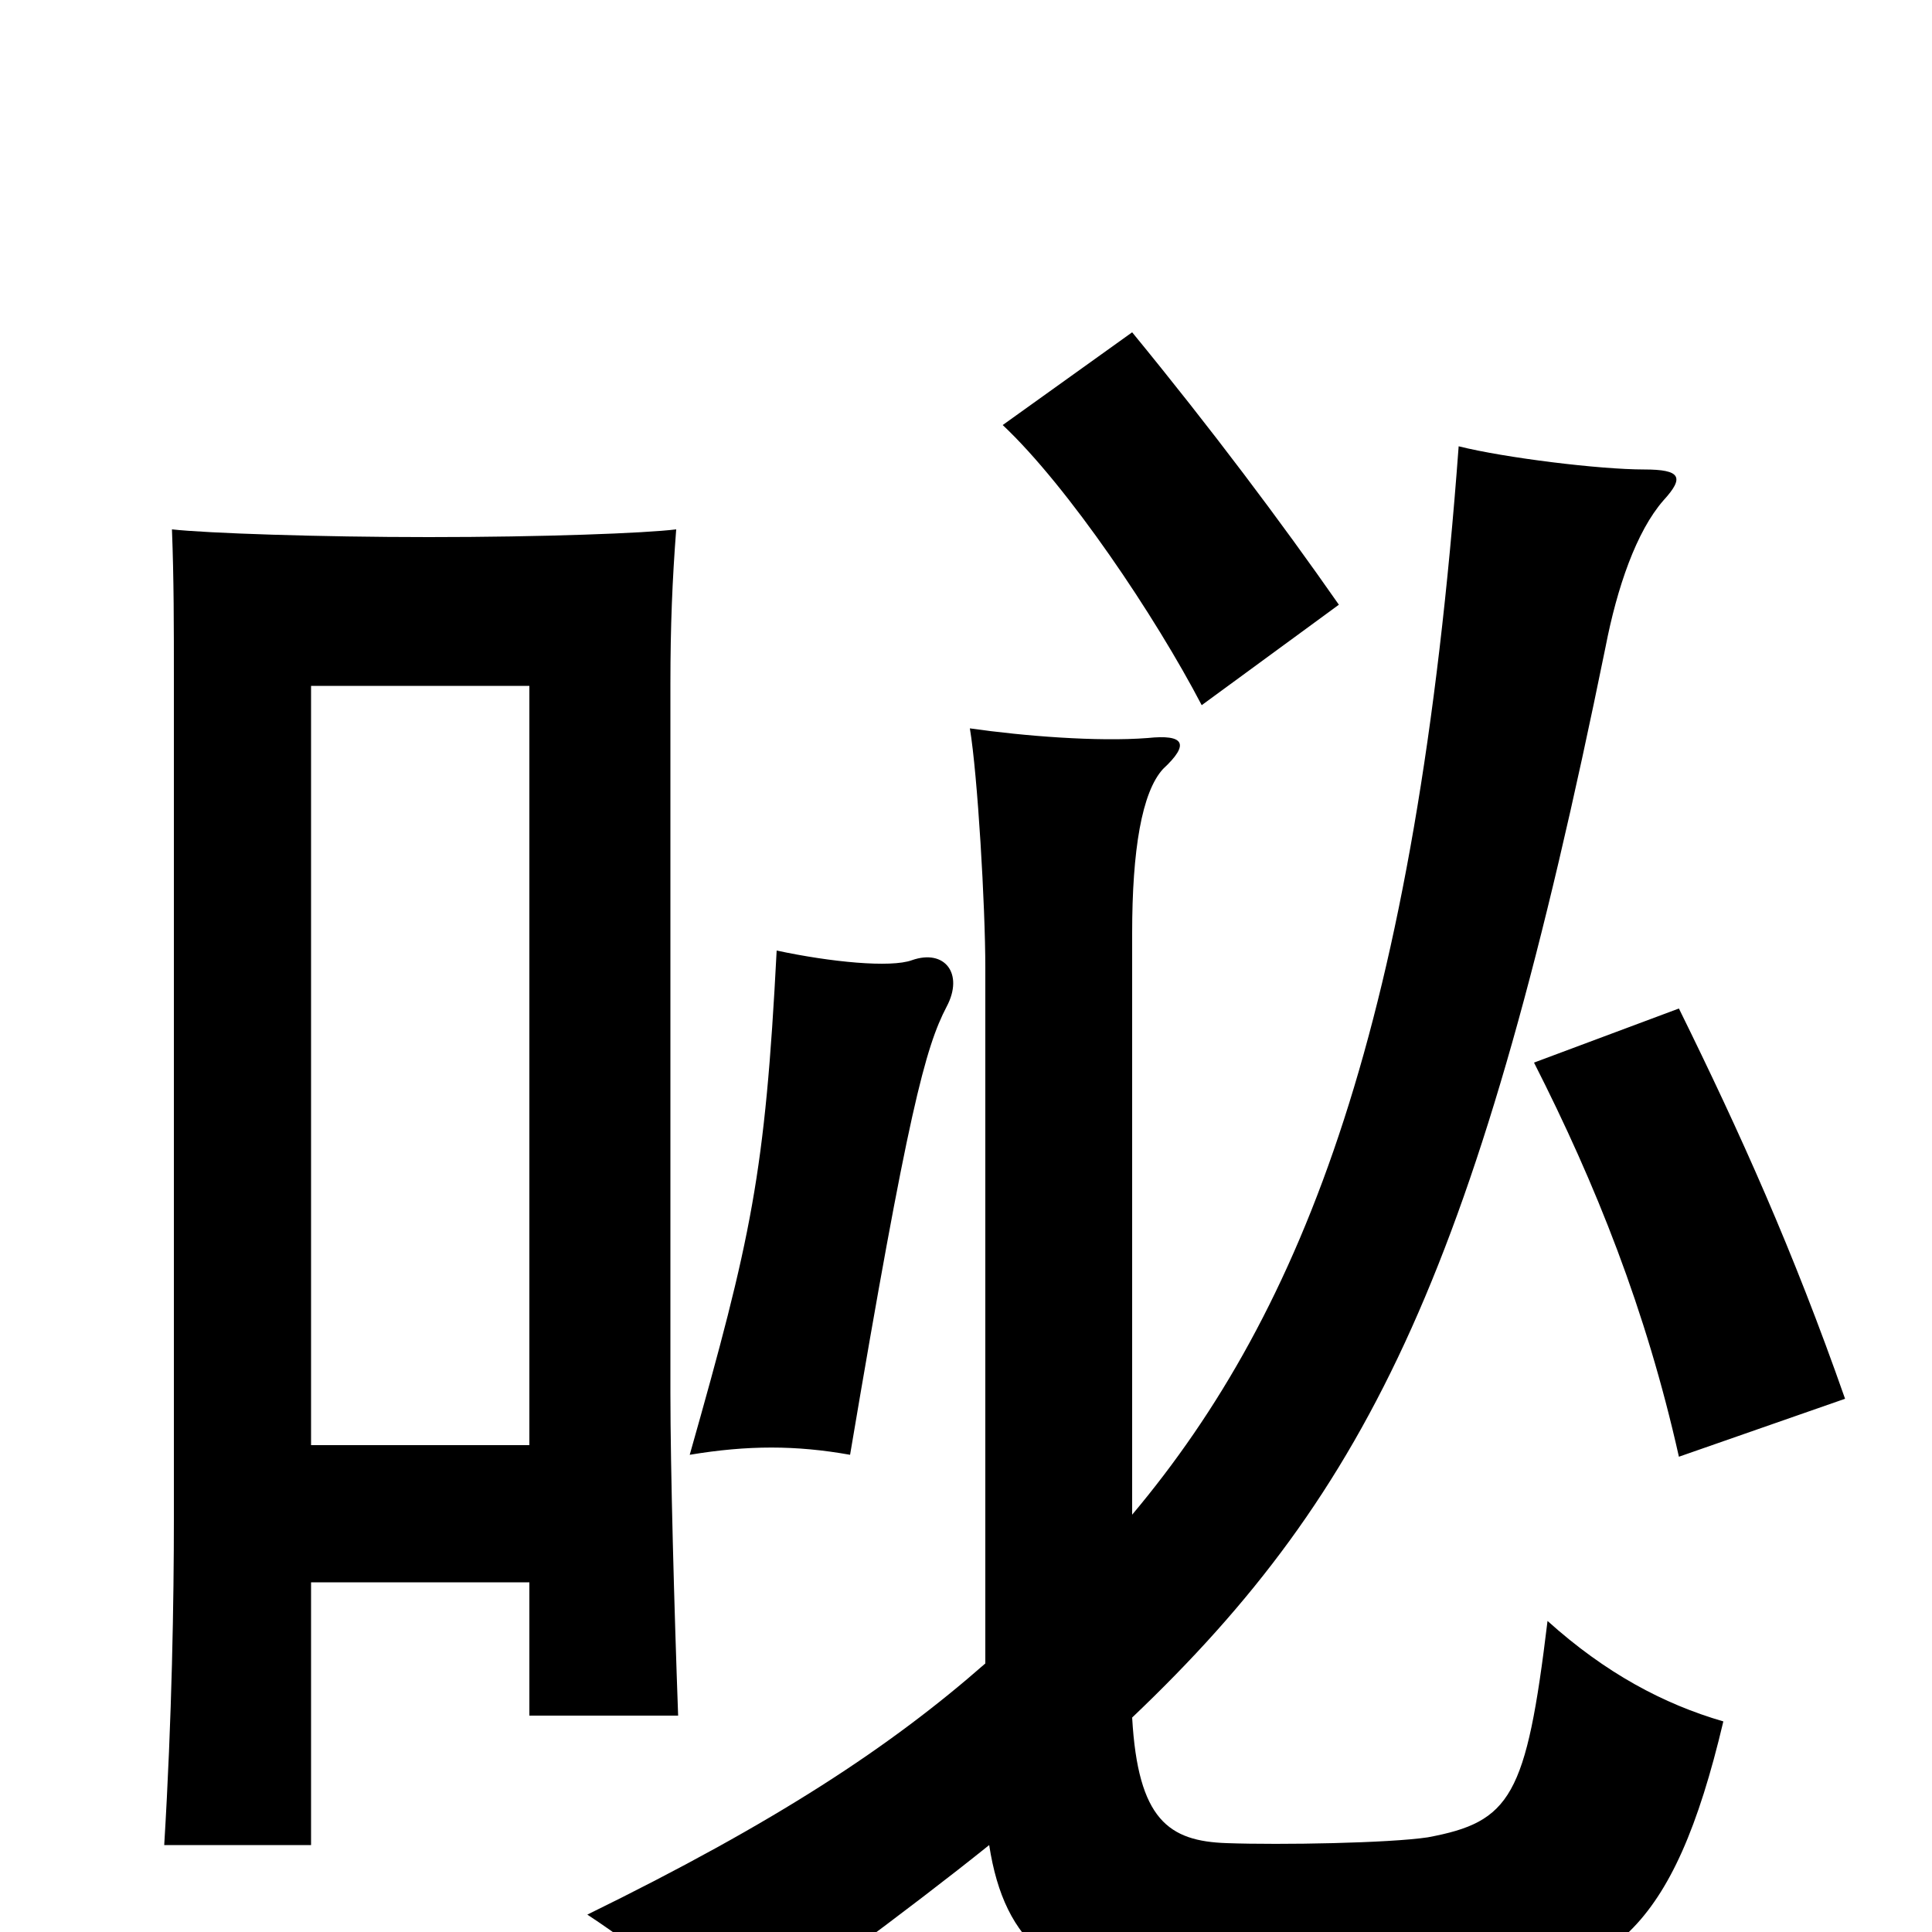 <svg xmlns="http://www.w3.org/2000/svg" viewBox="0 -1000 1000 1000">
	<path fill="#000000" d="M586 -111C710 -229 766 -346 831 -665C837 -696 847 -725 861 -741C872 -753 870 -757 851 -757C828 -757 779 -763 755 -769C733 -471 675 -322 586 -216V-517C586 -560 591 -590 602 -602C616 -615 613 -620 594 -618C568 -616 530 -619 502 -623C506 -599 510 -531 510 -499V-139C461 -96 402 -57 304 -9C339 14 360 34 375 57C407 35 471 -12 512 -45C520 7 547 27 605 33C644 37 717 35 759 31C833 24 866 1 892 -109C861 -118 831 -134 801 -161C790 -70 782 -57 739 -49C719 -46 663 -45 635 -46C605 -47 589 -58 586 -111ZM490 -479C499 -496 489 -509 472 -503C461 -499 430 -502 402 -508C396 -392 389 -360 357 -247C387 -252 412 -252 440 -247C470 -425 479 -458 490 -479ZM955 -276C928 -353 901 -413 869 -478L794 -450C826 -387 852 -322 869 -246ZM693 -687C663 -730 627 -778 586 -828L519 -780C553 -748 598 -681 622 -635ZM161 -181H274V-112H351C349 -167 347 -240 347 -279V-646C347 -676 348 -700 350 -726C334 -724 281 -722 222 -722C165 -722 107 -724 89 -726C90 -700 90 -677 90 -647V-214C90 -172 89 -111 85 -45H161ZM274 -252H161V-645H274Z"/>
</svg>